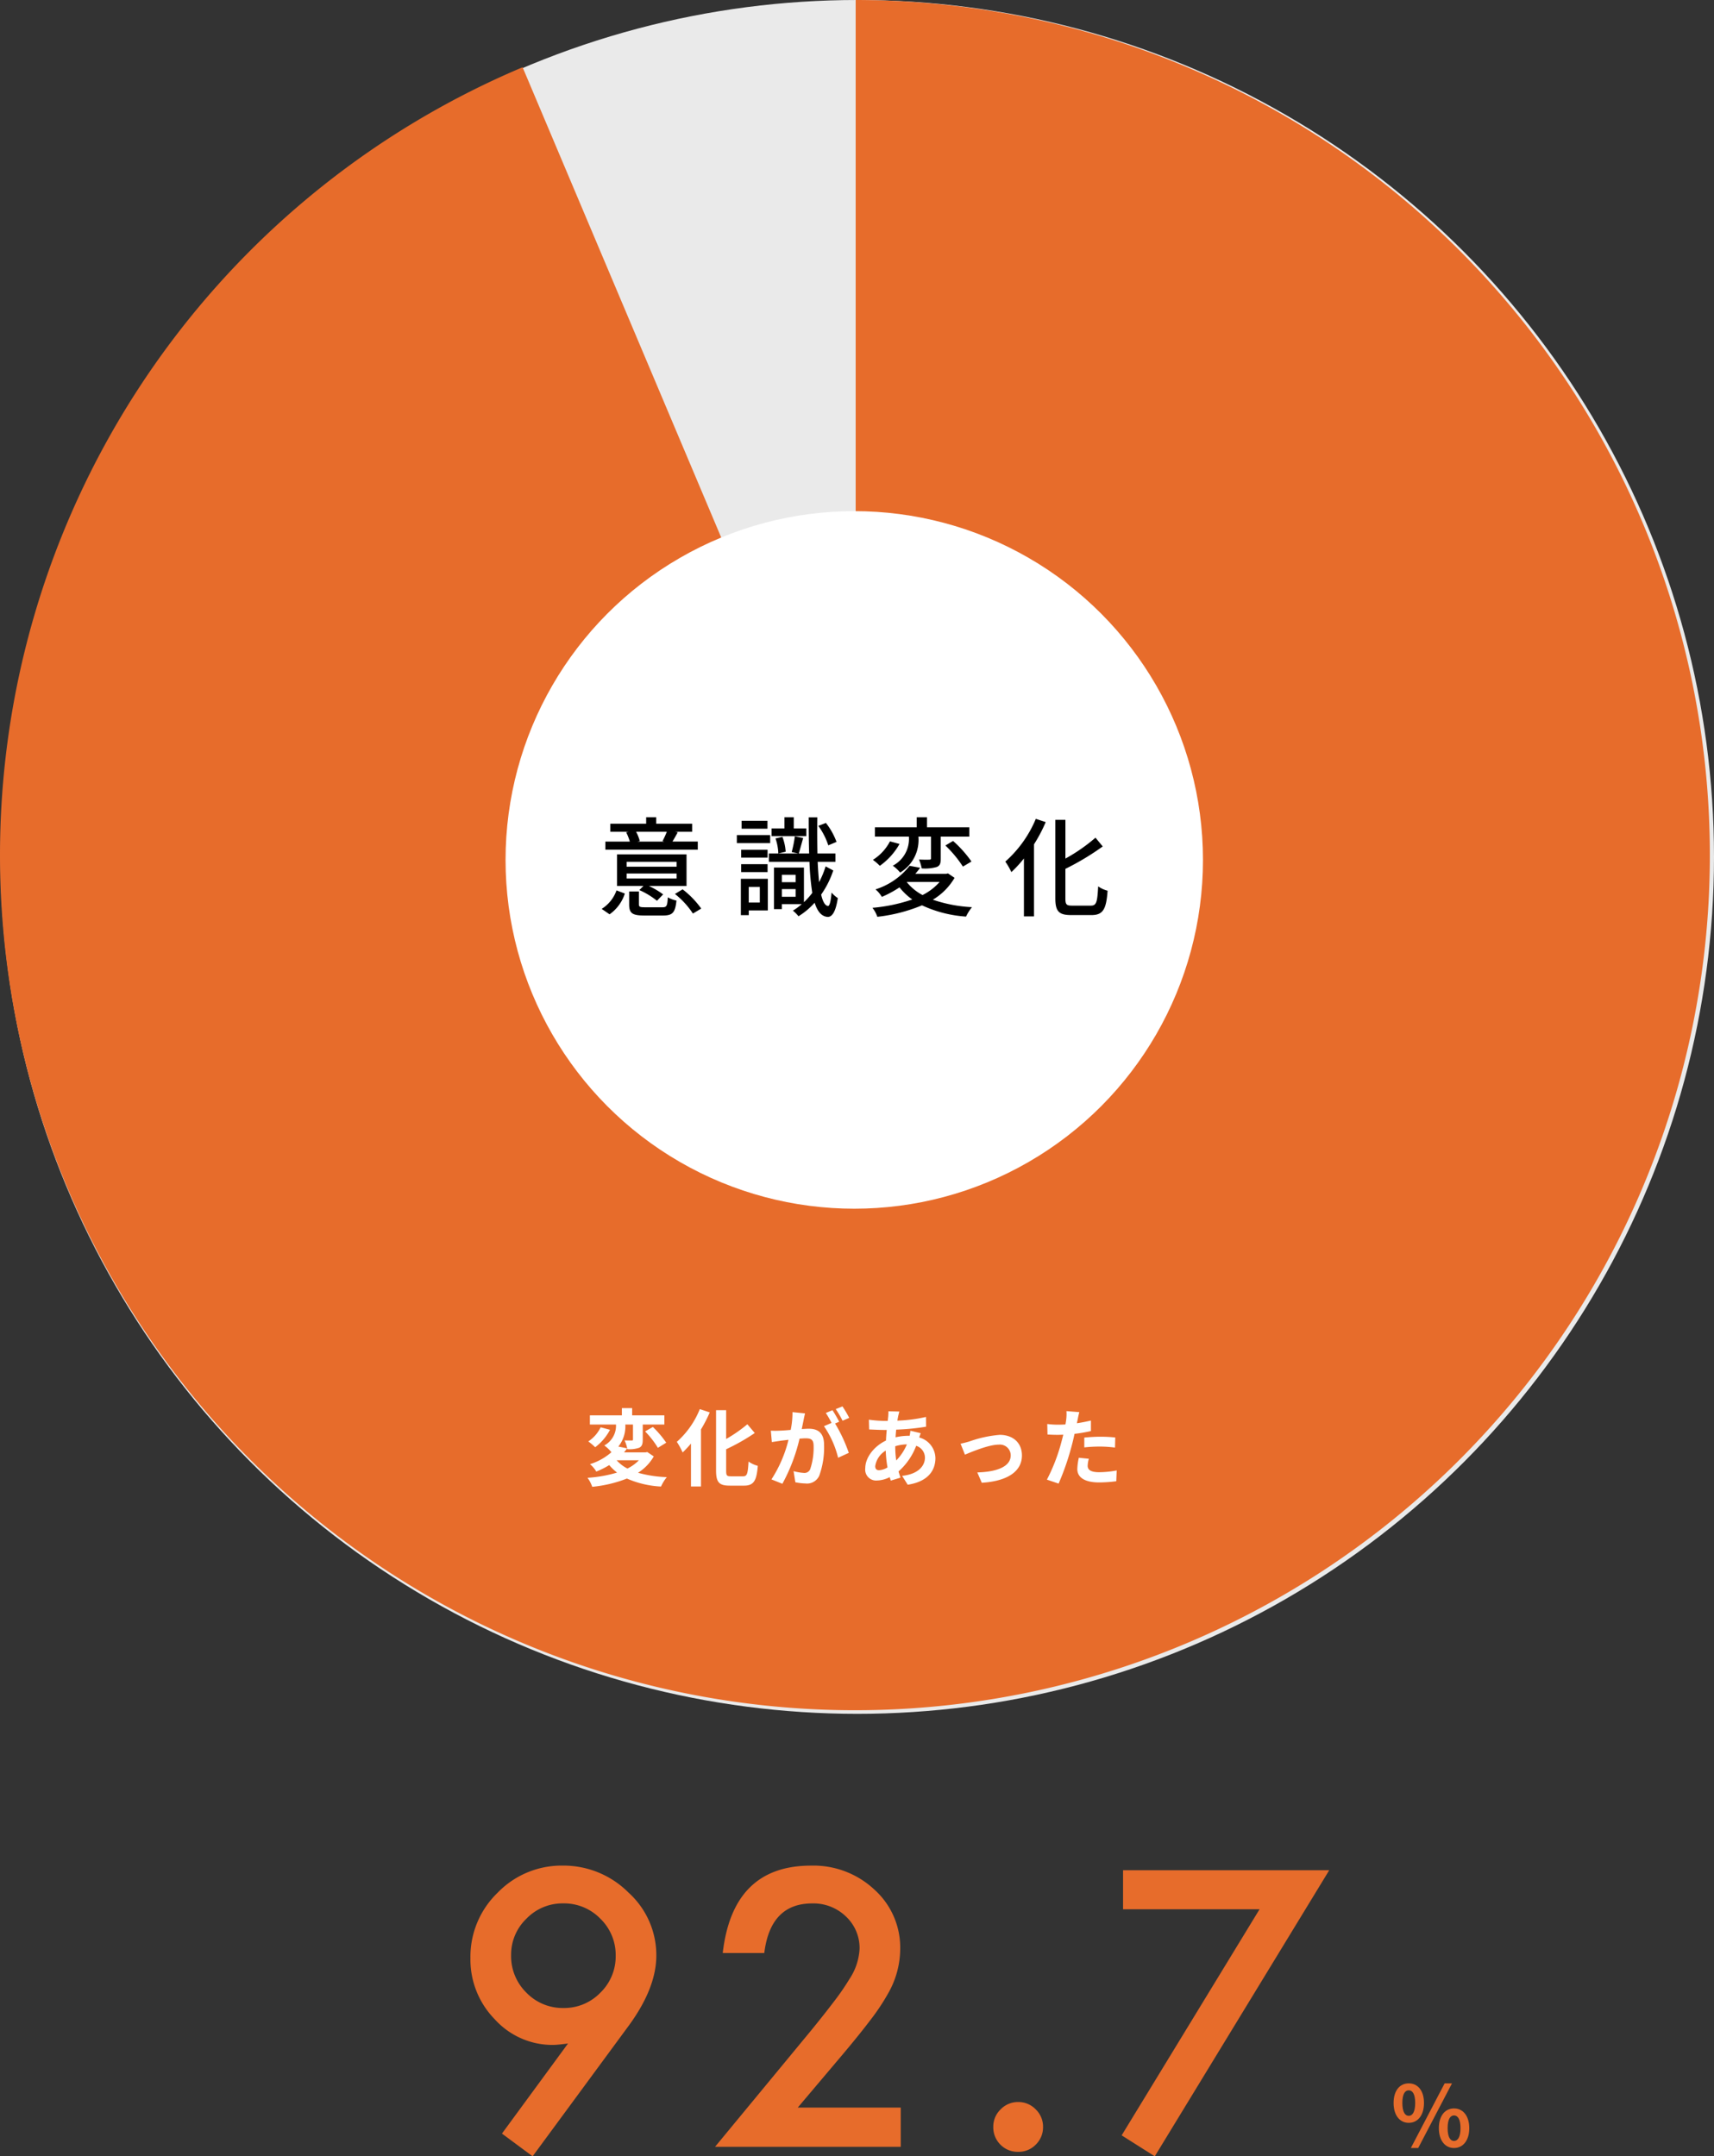 <svg height="358.579" viewBox="0 0 285.089 358.579" width="285.089" xmlns="http://www.w3.org/2000/svg"><rect x="0" y="0" width="285.089" height="358.579" fill="#333333" stroke="none"/><path d="m-59.5 1.579-5.1-3.779 10.991-14.982q-.894.119-1.519.179t-1.013.06a12.928 12.928 0 0 1 -9.65-4.259 14.2 14.2 0 0 1 -4.051-10.187 14.776 14.776 0 0 1 4.5-10.842 14.791 14.791 0 0 1 10.842-4.532 15.256 15.256 0 0 1 10.931 4.468 14.029 14.029 0 0 1 4.646 10.484q0 5.361-4.527 11.586zm-3.578-33.479a8.5 8.5 0 0 0 2.532 6.255 8.4 8.4 0 0 0 6.166 2.562 8.356 8.356 0 0 0 6.136-2.532 8.4 8.4 0 0 0 2.562-6.166 8.4 8.4 0 0 0 -2.562-6.166 8.391 8.391 0 0 0 -6.166-2.532 8.321 8.321 0 0 0 -6.106 2.532 8.269 8.269 0 0 0 -2.562 6.047zm47.678 25.377h17.13v6.523h-30.887l15.965-19.331q2.353-2.889 3.947-5a38.037 38.037 0 0 0 2.427-3.544 9.962 9.962 0 0 0 1.7-5.034 7.174 7.174 0 0 0 -2.266-5.391 7.77 7.77 0 0 0 -5.6-2.174q-6.97 0-7.982 8.25h-6.91q1.668-14.535 14.684-14.535a14.832 14.832 0 0 1 10.544 3.988 12.964 12.964 0 0 1 4.289 9.889 15.022 15.022 0 0 1 -2 7.357 36.042 36.042 0 0 1 -2.964 4.453q-1.947 2.572-4.925 6.09zm32.524 3.187a3.95 3.95 0 0 1 1.221-2.889 3.983 3.983 0 0 1 2.919-1.221 3.983 3.983 0 0 1 2.919 1.221 3.983 3.983 0 0 1 1.217 2.919 4.018 4.018 0 0 1 -1.217 2.949 3.969 3.969 0 0 1 -2.919 1.191 4.005 4.005 0 0 1 -2.949-1.191 4.041 4.041 0 0 1 -1.191-2.979zm44.286-36.164h-22.7v-6.493h34.29l-29.014 47.572-5.51-3.485z" fill="#e76c2b" transform="translate(148.089 357)"/><path d="m-3.773-3.99c1.484 0 2.534-1.218 2.534-3.3s-1.05-3.262-2.534-3.262-2.52 1.19-2.52 3.262 1.036 3.3 2.52 3.3zm0-1.162c-.6 0-1.064-.616-1.064-2.142s.462-2.1 1.064-2.1 1.073.574 1.073 2.1-.471 2.142-1.073 2.142zm.35 5.352h1.223l5.623-10.756h-1.223zm7.182 0c1.47 0 2.534-1.232 2.534-3.3s-1.064-3.284-2.534-3.284-2.52 1.19-2.52 3.276 1.05 3.308 2.52 3.308zm0-1.176c-.6 0-1.064-.6-1.064-2.128s.462-2.114 1.064-2.114 1.078.588 1.078 2.114-.476 2.124-1.078 2.124z" fill="#e76c2b" transform="translate(238.089 357)"/><circle cx="142.589" cy="142.5" fill="#eaeaea" r="142.5"/><path d="m2999.746 1377.294a142.2 142.2 0 1 1 -55.4 11.184l55.4 131.139z" fill="#e76c2b" transform="translate(-2857.423 -1377.294)"/><circle cx="142.089" cy="143" fill="#fff" r="58"/><path d="m-31.176-12.69a13.839 13.839 0 0 1 -.72 1.566l.288.072h-4.428l.36-.09a6.871 6.871 0 0 0 -.612-1.548zm5.148 1.638h-4.212c.27-.432.558-.954.882-1.548l-.45-.09h2.844v-1.332h-5.976v-1.078h-1.674v1.08h-5.958v1.332h3.042l-.414.09a8.146 8.146 0 0 1 .612 1.548h-4.068v1.35h15.372zm-3.528 4.176h-8.3v-.81h8.3zm0 1.962h-8.3v-.828h8.3zm1.656-4.014h-11.556v5.256h4.392l-.684.684a13.034 13.034 0 0 1 2.934 1.782l1.026-1.062a13.354 13.354 0 0 0 -2.376-1.4h6.264zm-12.8 9.972a6.718 6.718 0 0 0 2.54-3.456l-1.386-.522a5.985 5.985 0 0 1 -2.466 3.078zm5.922-1.17c-.882 0-1.044-.072-1.044-.5v-2.128h-1.62v2.142c0 1.458.5 1.854 2.5 1.854h3.168c1.548 0 2-.486 2.2-2.484a4.767 4.767 0 0 1 -1.44-.54c-.072 1.458-.2 1.656-.9 1.656zm4.95-2.214a13.734 13.734 0 0 1 2.99 3.258l1.386-.828a15.111 15.111 0 0 0 -3.1-3.2zm26.876-8.66a11.41 11.41 0 0 0 -1.764-3.15l-1.26.486a11.529 11.529 0 0 1 1.656 3.24zm-5.022-2.23h-2.088v-1.87h-1.548v1.872h-2.142v1.278h5.778zm-6.462-1.278h-4.3v1.314h4.3zm.45 2.376h-5.544v1.332h5.544zm-.432 2.448h-4.392v1.3h4.392zm-4.392 3.708h4.392v-1.314h-4.392zm3.1 2.466v2.592h-1.84v-2.592zm1.332-1.35h-4.482v6.048h1.314v-.788h3.168zm1.278-6.714a8.437 8.437 0 0 1 .468 2.5l1.224-.288a8.255 8.255 0 0 0 -.54-2.466zm1.062 9.7v-1.276h2.286v1.278zm2.286-3.654v1.228h-2.286v-1.226zm4.986-1.4a14.89 14.89 0 0 1 -1.084 2.628c-.09-.972-.18-2.106-.234-3.384h2.952v-1.388h-2.988c-.036-1.8-.054-3.816-.018-6.012h-1.44c0 2.2.018 4.212.072 6.012h-1.728c.216-.648.468-1.656.738-2.574l-1.386-.27a20.926 20.926 0 0 1 -.522 2.61l1.08.234h-4.876v1.386h6.75a44.094 44.094 0 0 0 .466 5.166 11.6 11.6 0 0 1 -1.386 1.548v-5.76h-4.986v6.912h1.314v-.828h3.312a10.3 10.3 0 0 1 -1.476 1.08 6.569 6.569 0 0 1 .936.936 12.464 12.464 0 0 0 2.682-2.25c.468 1.476 1.152 2.282 2.16 2.358.648.018 1.314-.63 1.692-3.132a4.837 4.837 0 0 1 -1.044-.918c-.108 1.368-.306 2.25-.594 2.232-.486-.054-.864-.72-1.134-1.89a15.535 15.535 0 0 0 2.016-4.014zm15.444-4.95h2.088v3.578c0 .2-.054.252-.27.252-.216.018-.972.018-1.728-.018a6.606 6.606 0 0 1 .45 1.476 7.094 7.094 0 0 0 2.5-.234c.576-.234.666-.666.666-1.422v-3.634h4.752v-1.548h-7.036v-1.672h-1.71v1.674h-6.952v1.548h5.652a5.038 5.038 0 0 1 -2.682 4.84 6.109 6.109 0 0 1 1.224 1.138 6.325 6.325 0 0 0 3.042-5.94zm4.478 1.478a19.374 19.374 0 0 1 2.916 3.51l1.422-.846a19.4 19.4 0 0 0 -3.06-3.42zm-9.216-.688a7.97 7.97 0 0 1 -2.84 3.078 8.4 8.4 0 0 1 1.152.99 11.126 11.126 0 0 0 3.276-3.636zm2.808 6.75h5.452a9.474 9.474 0 0 1 -2.842 2.178 8.3 8.3 0 0 1 -2.628-2.16zm6.84-1.422-.288.072h-5.148c.288-.324.558-.666.81-1.008l-1.762-.324a11.665 11.665 0 0 1 -5.672 3.92 4.783 4.783 0 0 1 1.062 1.246 17.989 17.989 0 0 0 2.934-1.584 10.264 10.264 0 0 0 2.124 2.016 28 28 0 0 1 -6.624 1.386 4.854 4.854 0 0 1 .81 1.494 27.138 27.138 0 0 0 7.434-1.908 20.5 20.5 0 0 0 7.326 1.872 7.352 7.352 0 0 1 .99-1.566 23.687 23.687 0 0 1 -6.516-1.242 10.293 10.293 0 0 0 3.618-3.636zm14.612-9.072a19.556 19.556 0 0 1 -5.076 7.11 11.489 11.489 0 0 1 1.008 1.746 19.739 19.739 0 0 0 2.088-2.268v9.63h1.68v-11.986a25.851 25.851 0 0 0 1.944-3.69zm6.034 14.432c-.936 0-1.116-.18-1.116-1.206v-4.91a43.6 43.6 0 0 0 6.21-3.726l-1.206-1.458a28.541 28.541 0 0 1 -5 3.474v-6.444h-1.678v13.05c0 2.178.594 2.79 2.628 2.79h3.4c1.962 0 2.448-1.062 2.664-4.05a4.928 4.928 0 0 1 -1.566-.72c-.144 2.574-.27 3.2-1.206 3.2z" transform="translate(142.089 151)"/><path d="m-35.826-3.164a6.915 6.915 0 0 1 -1.9 1.372 5.972 5.972 0 0 1 -1.792-1.372zm1.4-1.372-.294.056h-3.57c.182-.224.35-.448.518-.672l-1.47-.294a5.36 5.36 0 0 0 1.162-3.668h1.274v2.478c0 .14-.042.182-.21.182s-.7 0-1.19-.014a5.507 5.507 0 0 1 .462 1.456 4.964 4.964 0 0 0 1.974-.238c.476-.238.588-.644.588-1.344v-2.52h3.6v-1.526h-5.362v-1.2h-1.708v1.2h-5.32v1.526h4.34a3.733 3.733 0 0 1 -1.948 3.486 6.037 6.037 0 0 1 1.19 1.12 9.764 9.764 0 0 1 -3.57 1.988 4.462 4.462 0 0 1 1.05 1.232 13.454 13.454 0 0 0 2.156-1.078 8.424 8.424 0 0 0 1.3 1.246 21.99 21.99 0 0 1 -4.914.868 5.483 5.483 0 0 1 .784 1.5 21.491 21.491 0 0 0 5.77-1.374 16.165 16.165 0 0 0 5.67 1.33 7.28 7.28 0 0 1 .966-1.568 19.928 19.928 0 0 1 -4.788-.728 7.717 7.717 0 0 0 2.618-2.716zm-7.756-4.116a5.877 5.877 0 0 1 -2.058 2.352 10.011 10.011 0 0 1 1.148.966 8.692 8.692 0 0 0 2.464-2.9zm7.392.686a15 15 0 0 1 2.128 2.73l1.386-.854a16.433 16.433 0 0 0 -2.224-2.618zm9.1-3.71a14.467 14.467 0 0 1 -3.822 5.446 12.215 12.215 0 0 1 .966 1.764 15.861 15.861 0 0 0 1.386-1.484v7.14h1.666v-9.49a22.549 22.549 0 0 0 1.456-2.828zm5.152 11.176c-.672 0-.77-.14-.77-.966v-3.534a33.914 33.914 0 0 0 4.76-2.7l-1.232-1.456a23.812 23.812 0 0 1 -3.528 2.45v-4.788h-1.68v10.01c0 1.974.5 2.534 2.268 2.534h2.394c1.652 0 2.086-.882 2.282-3.29a4.806 4.806 0 0 1 -1.54-.714c-.116 1.974-.224 2.454-.896 2.454zm12.348-10.462-2.086-.21a14.248 14.248 0 0 1 -.294 2.954c-.714.07-1.372.112-1.806.126a13.368 13.368 0 0 1 -1.5 0l.168 1.9c.434-.07 1.162-.168 1.568-.238.252-.028.7-.084 1.2-.14a21.423 21.423 0 0 1 -2.836 6.584l1.82.728a29.5 29.5 0 0 0 2.856-7.504c.406-.028.756-.056.98-.056.868 0 1.358.154 1.358 1.274a11.111 11.111 0 0 1 -.574 3.878 1.027 1.027 0 0 1 -1.05.6 8.09 8.09 0 0 1 -1.708-.294l.294 1.85a9.2 9.2 0 0 0 1.68.2 2.225 2.225 0 0 0 2.296-1.29 13.717 13.717 0 0 0 .8-5.138c0-2.016-1.05-2.674-2.534-2.674-.294 0-.7.028-1.176.056.1-.5.21-1.022.294-1.442.068-.352.166-.802.25-1.164zm6.23-1.162-1.12.448a15.834 15.834 0 0 1 1.134 1.932l1.106-.476a18.625 18.625 0 0 0 -1.12-1.904zm-1.666.63-1.106.462a15.478 15.478 0 0 1 .952 1.652l-1.26.546a15.744 15.744 0 0 1 2.352 5.25l1.778-.816a25.405 25.405 0 0 0 -2.282-4.882l.686-.294c-.266-.518-.77-1.4-1.12-1.918zm11.126.224-1.82-.042c.014.238-.014.574-.028.84q-.042.357-.084.756h-.56a19.783 19.783 0 0 1 -2.576-.2l.042 1.624c.658.028 1.75.084 2.478.084h.448q-.084.861-.126 1.764c-1.96.924-3.444 2.8-3.444 4.606a1.811 1.811 0 0 0 1.894 2.038 5 5 0 0 0 2.17-.56c.056.2.126.392.182.574l1.61-.49c-.112-.336-.224-.686-.322-1.036a10.75 10.75 0 0 0 2.936-4.26 2.082 2.082 0 0 1 1.456 1.96c0 1.372-1.092 2.744-3.794 3.038l.928 1.474c3.444-.522 4.61-2.44 4.61-4.428a3.621 3.621 0 0 0 -2.7-3.43c.084-.266.2-.56.252-.714l-1.714-.406a7.691 7.691 0 0 1 -.126.84h-.252a9.55 9.55 0 0 0 -2.086.252c.014-.42.056-.854.1-1.274a38.531 38.531 0 0 0 4.97-.49l-.014-1.624a24.572 24.572 0 0 1 -4.76.616c.042-.28.1-.532.14-.77.054-.21.11-.462.19-.742zm-4.014 9.07a3.652 3.652 0 0 1 1.75-2.576 19.508 19.508 0 0 0 .294 2.8 2.984 2.984 0 0 1 -1.4.462c-.448.002-.644-.236-.644-.686zm3.332-3.26v-.04a6.979 6.979 0 0 1 1.932-.31 8.621 8.621 0 0 1 -1.764 2.674 14.727 14.727 0 0 1 -.168-2.324zm10.864-.462.728 1.822c1.19-.5 3.99-1.666 5.614-1.666a1.8 1.8 0 0 1 2 1.778c0 1.9-2.352 2.758-5.558 2.842l.744 1.72c4.452-.28 6.678-2 6.678-4.536 0-2.114-1.484-3.43-3.7-3.43a19.722 19.722 0 0 0 -5.022 1.092c-.42.126-1.066.294-1.484.378zm21.336 2.506-1.666-.168a9.79 9.79 0 0 0 -.252 1.876c0 1.414 1.274 2.226 3.626 2.226a22.474 22.474 0 0 0 2.856-.2l.07-1.792a16.43 16.43 0 0 1 -2.912.294c-1.5 0-1.918-.462-1.918-1.078a4.8 4.8 0 0 1 .196-1.158zm-1.582-7.756-2.142-.168a7.177 7.177 0 0 1 -.042 1.414q-.042.336-.126.8-.651.042-1.26.042a13.855 13.855 0 0 1 -1.766-.116l.042 1.75c.49.028 1.022.056 1.694.056.294 0 .6-.014.924-.028-.084.406-.2.8-.294 1.176a30.312 30.312 0 0 1 -2.422 6.3l1.946.658a43.5 43.5 0 0 0 2.226-6.482c.154-.574.294-1.19.42-1.792a25.773 25.773 0 0 0 2.73-.462v-1.75c-.77.182-1.554.336-2.338.448.042-.2.084-.378.112-.532.06-.306.184-.936.296-1.314zm.826 4.228v1.638a24.054 24.054 0 0 1 2.7-.14 20.524 20.524 0 0 1 2.408.168l.042-1.68a24.62 24.62 0 0 0 -2.464-.126c-.894 0-1.902.07-2.686.14z" fill="#fff" transform="translate(142.089 246)"/></svg>